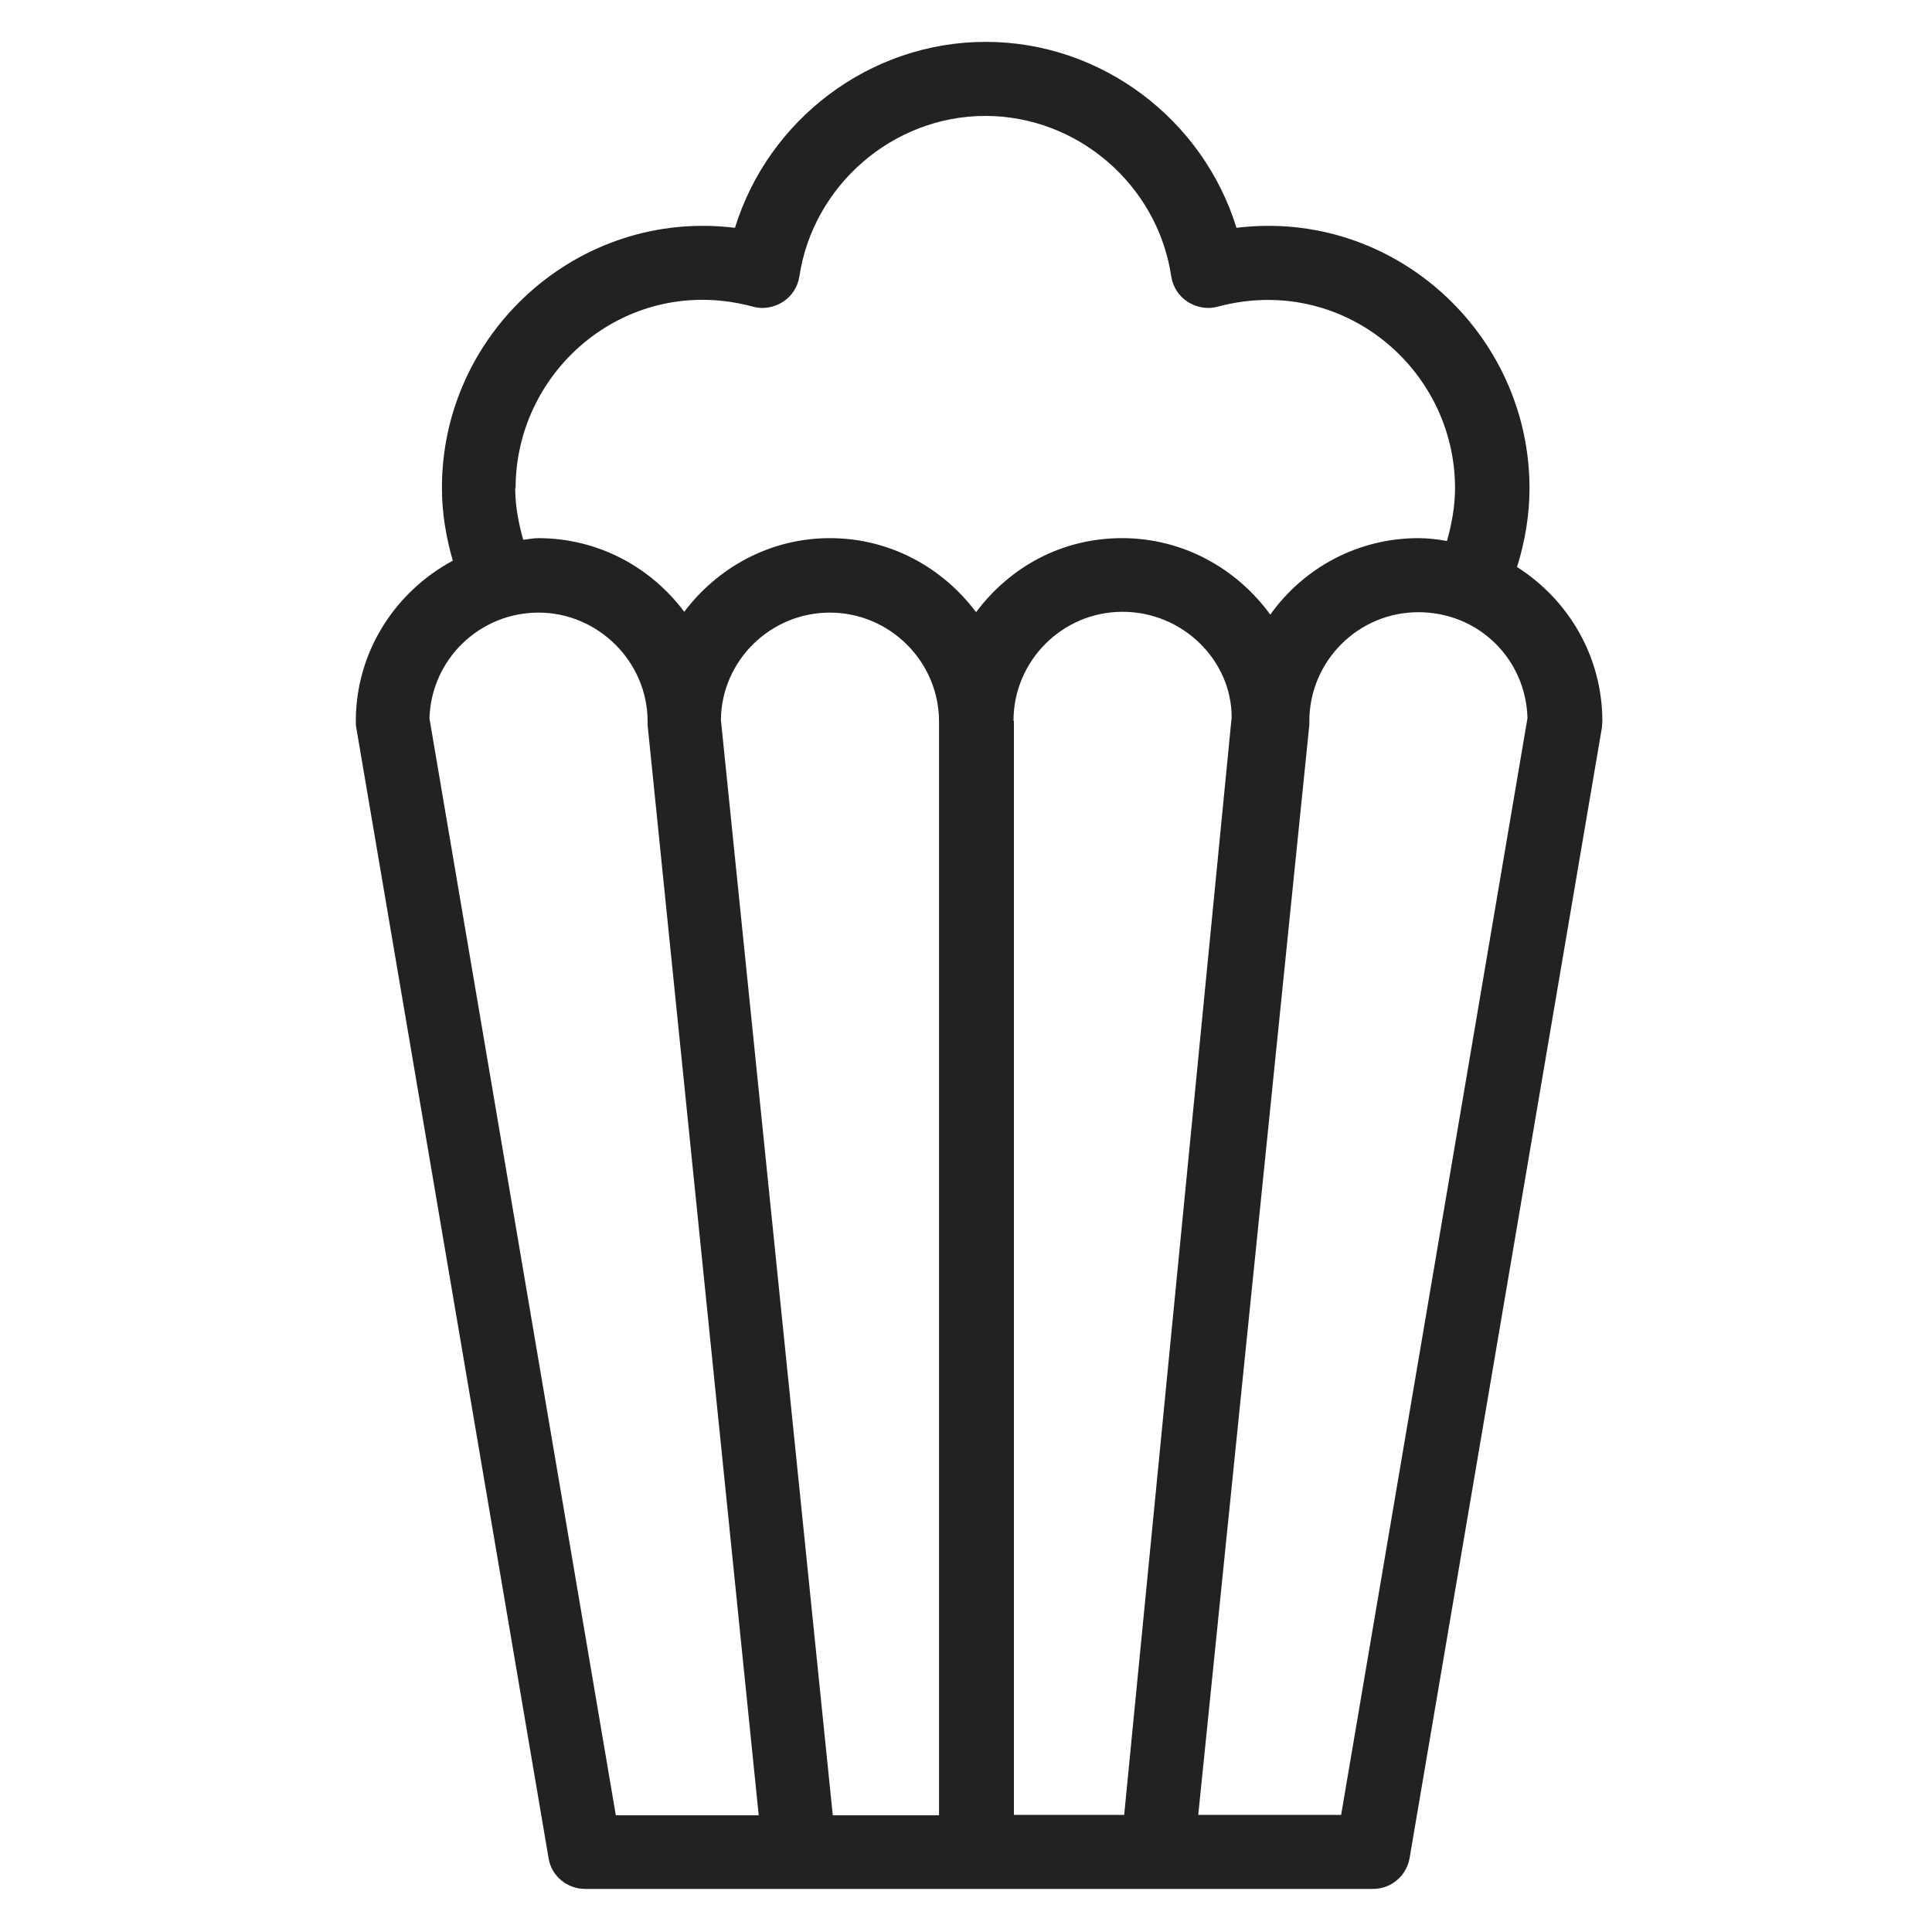 <svg width="48" height="48" viewBox="0 0 48 48" fill="none" xmlns="http://www.w3.org/2000/svg">
<g id="popcorn_L 1">
<path id="Vector" d="M37.69 14.09C37.89 13.45 38 12.79 38 12.13C38 8.28 34.62 5.18 30.72 5.66C29.89 2.97 27.37 1.04 24.49 1.04C21.61 1.04 19.09 2.97 18.26 5.66C14.35 5.18 10.97 8.28 10.98 12.13C10.98 12.74 11.08 13.34 11.25 13.93C9.82 14.7 8.84 16.19 8.84 17.92C8.84 17.97 8.84 18.02 8.85 18.07L13.63 46.17C13.7 46.61 14.09 46.93 14.54 46.93H24.26C24.26 46.93 24.28 46.93 24.3 46.93H34.11C34.56 46.93 34.94 46.61 35.02 46.17L39.8 18.07C39.8 18.02 39.81 17.97 39.81 17.92C39.81 16.31 38.97 14.91 37.71 14.1L37.69 14.09ZM12.81 12.13C12.81 9.15 15.62 6.78 18.71 7.62C18.96 7.69 19.23 7.64 19.45 7.5C19.67 7.36 19.82 7.13 19.86 6.87C20.2 4.6 22.19 2.88 24.48 2.88C26.77 2.88 28.76 4.59 29.1 6.87C29.14 7.13 29.29 7.36 29.51 7.5C29.73 7.64 30 7.69 30.25 7.62C33.34 6.79 36.15 9.15 36.15 12.13C36.15 12.57 36.07 13.01 35.95 13.44C35.72 13.4 35.48 13.37 35.24 13.37C33.72 13.37 32.38 14.12 31.56 15.27C30.73 14.13 29.4 13.37 27.88 13.37C26.36 13.37 25.08 14.1 24.25 15.21C23.42 14.1 22.11 13.37 20.62 13.37C19.13 13.37 17.83 14.1 17 15.2C16.17 14.09 14.86 13.37 13.37 13.37C13.24 13.37 13.12 13.4 13 13.41C12.88 12.99 12.8 12.56 12.8 12.12L12.81 12.13ZM10.67 17.85C10.71 16.39 11.91 15.22 13.38 15.22C14.85 15.22 16.09 16.43 16.09 17.93C16.09 17.96 16.09 17.99 16.09 18.02L18.85 45.1H15.3L10.67 17.85V17.85ZM23.33 45.1H20.69L17.91 17.88C17.93 16.41 19.14 15.22 20.62 15.22C22.1 15.22 23.33 16.43 23.33 17.93V45.11V45.1ZM25.18 17.91C25.18 16.42 26.39 15.2 27.89 15.2C29.39 15.2 30.6 16.41 30.6 17.82L27.93 45.09H25.19V17.91H25.18ZM33.32 45.09H29.77L32.53 18.01C32.53 18.01 32.53 17.95 32.53 17.92C32.53 16.43 33.74 15.21 35.24 15.21C36.74 15.21 37.91 16.38 37.95 17.84L33.32 45.09Z" fill="#222222"/>
</g>
</svg>
